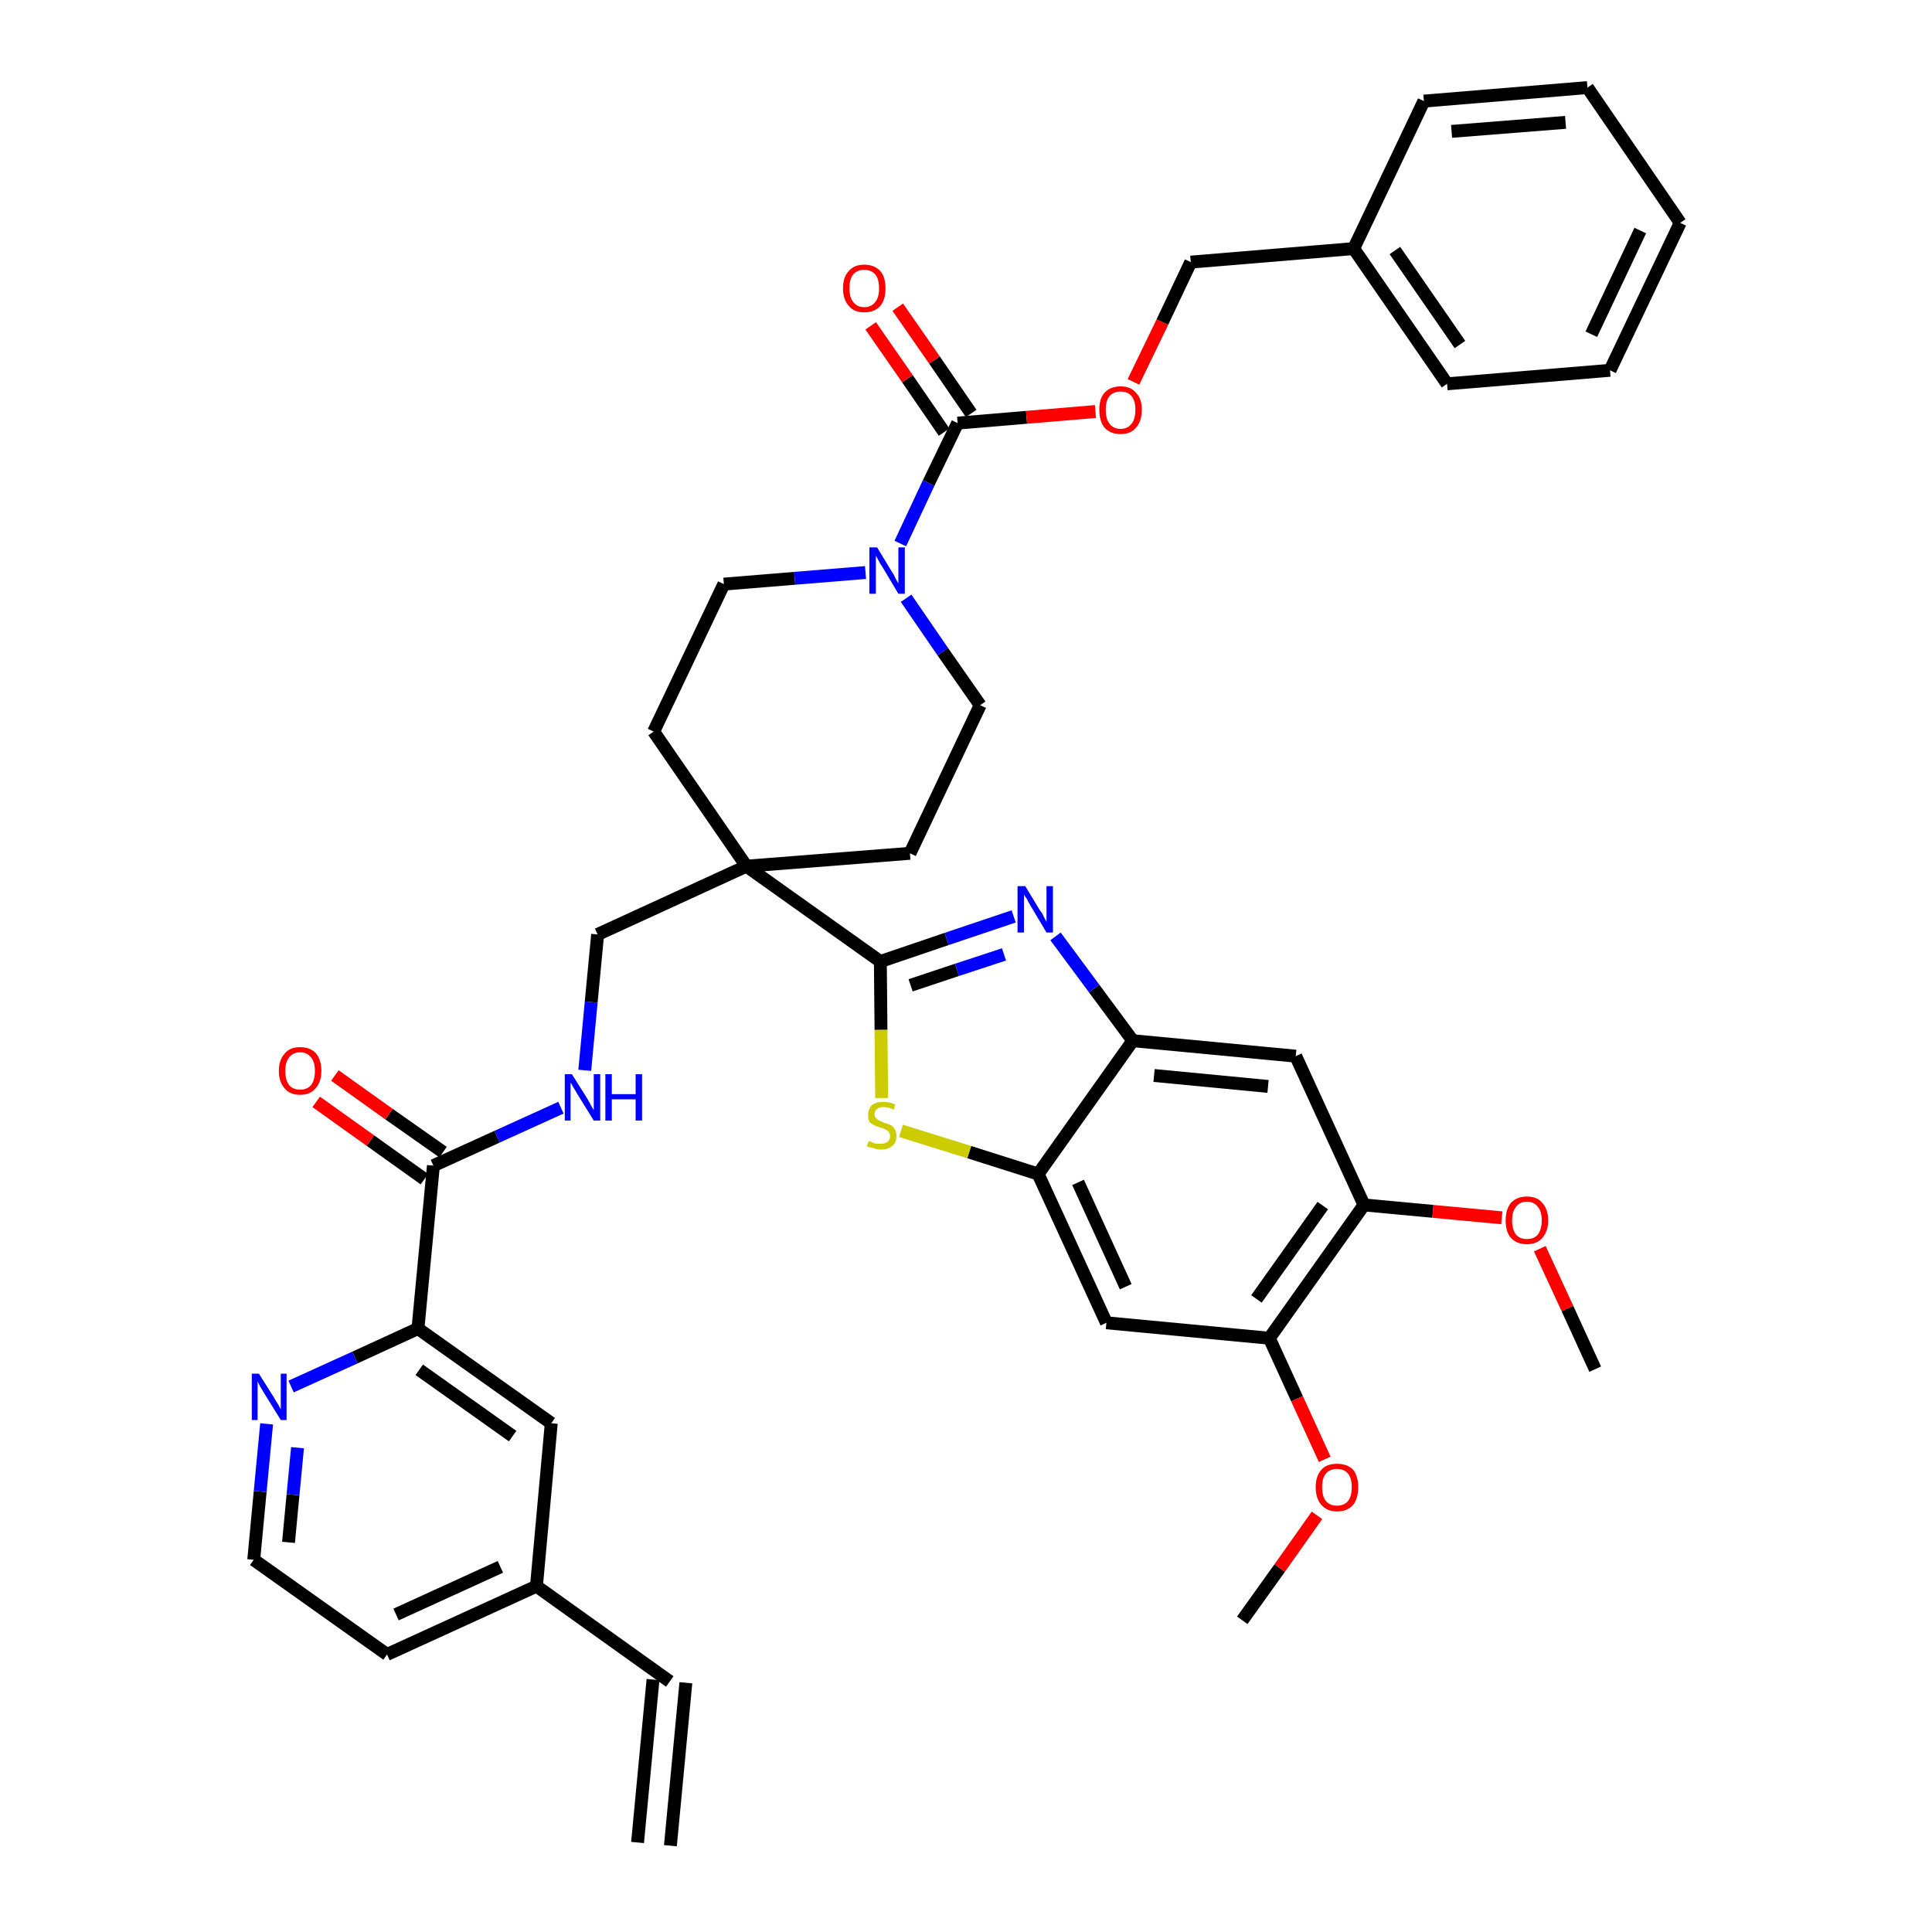 <?xml version='1.0' encoding='iso-8859-1'?>
<svg version='1.1' baseProfile='full'
              xmlns='http://www.w3.org/2000/svg'
                      xmlns:rdkit='http://www.rdkit.org/xml'
                      xmlns:xlink='http://www.w3.org/1999/xlink'
                  xml:space='preserve'
width='300px' height='300px' viewBox='0 0 300 300'>
<!-- END OF HEADER -->
<path class='bond-0 atom-0 atom-1' d='M 104.1,286.6 L 106.5,261.3' style='fill:none;fill-rule:evenodd;stroke:#000000;stroke-width:2.0px;stroke-linecap:butt;stroke-linejoin:miter;stroke-opacity:1' />
<path class='bond-0 atom-0 atom-1' d='M 99.0,286.1 L 101.4,260.8' style='fill:none;fill-rule:evenodd;stroke:#000000;stroke-width:2.0px;stroke-linecap:butt;stroke-linejoin:miter;stroke-opacity:1' />
<path class='bond-1 atom-1 atom-2' d='M 104.0,261.1 L 83.3,246.3' style='fill:none;fill-rule:evenodd;stroke:#000000;stroke-width:2.0px;stroke-linecap:butt;stroke-linejoin:miter;stroke-opacity:1' />
<path class='bond-2 atom-2 atom-3' d='M 83.3,246.3 L 60.1,256.9' style='fill:none;fill-rule:evenodd;stroke:#000000;stroke-width:2.0px;stroke-linecap:butt;stroke-linejoin:miter;stroke-opacity:1' />
<path class='bond-2 atom-2 atom-3' d='M 77.7,243.3 L 61.5,250.7' style='fill:none;fill-rule:evenodd;stroke:#000000;stroke-width:2.0px;stroke-linecap:butt;stroke-linejoin:miter;stroke-opacity:1' />
<path class='bond-40 atom-40 atom-2' d='M 85.6,221.0 L 83.3,246.3' style='fill:none;fill-rule:evenodd;stroke:#000000;stroke-width:2.0px;stroke-linecap:butt;stroke-linejoin:miter;stroke-opacity:1' />
<path class='bond-3 atom-3 atom-4' d='M 60.1,256.9 L 39.4,242.2' style='fill:none;fill-rule:evenodd;stroke:#000000;stroke-width:2.0px;stroke-linecap:butt;stroke-linejoin:miter;stroke-opacity:1' />
<path class='bond-4 atom-4 atom-5' d='M 39.4,242.2 L 40.4,231.6' style='fill:none;fill-rule:evenodd;stroke:#000000;stroke-width:2.0px;stroke-linecap:butt;stroke-linejoin:miter;stroke-opacity:1' />
<path class='bond-4 atom-4 atom-5' d='M 40.4,231.6 L 41.4,221.1' style='fill:none;fill-rule:evenodd;stroke:#0000FF;stroke-width:2.0px;stroke-linecap:butt;stroke-linejoin:miter;stroke-opacity:1' />
<path class='bond-4 atom-4 atom-5' d='M 44.8,239.5 L 45.5,232.1' style='fill:none;fill-rule:evenodd;stroke:#000000;stroke-width:2.0px;stroke-linecap:butt;stroke-linejoin:miter;stroke-opacity:1' />
<path class='bond-4 atom-4 atom-5' d='M 45.5,232.1 L 46.2,224.8' style='fill:none;fill-rule:evenodd;stroke:#0000FF;stroke-width:2.0px;stroke-linecap:butt;stroke-linejoin:miter;stroke-opacity:1' />
<path class='bond-5 atom-5 atom-6' d='M 45.2,215.3 L 55.1,210.8' style='fill:none;fill-rule:evenodd;stroke:#0000FF;stroke-width:2.0px;stroke-linecap:butt;stroke-linejoin:miter;stroke-opacity:1' />
<path class='bond-5 atom-5 atom-6' d='M 55.1,210.8 L 64.9,206.3' style='fill:none;fill-rule:evenodd;stroke:#000000;stroke-width:2.0px;stroke-linecap:butt;stroke-linejoin:miter;stroke-opacity:1' />
<path class='bond-6 atom-6 atom-7' d='M 64.9,206.3 L 67.3,181.0' style='fill:none;fill-rule:evenodd;stroke:#000000;stroke-width:2.0px;stroke-linecap:butt;stroke-linejoin:miter;stroke-opacity:1' />
<path class='bond-39 atom-6 atom-40' d='M 64.9,206.3 L 85.6,221.0' style='fill:none;fill-rule:evenodd;stroke:#000000;stroke-width:2.0px;stroke-linecap:butt;stroke-linejoin:miter;stroke-opacity:1' />
<path class='bond-39 atom-6 atom-40' d='M 65.1,212.7 L 79.6,223.0' style='fill:none;fill-rule:evenodd;stroke:#000000;stroke-width:2.0px;stroke-linecap:butt;stroke-linejoin:miter;stroke-opacity:1' />
<path class='bond-7 atom-7 atom-8' d='M 68.8,178.9 L 60.4,173.0' style='fill:none;fill-rule:evenodd;stroke:#000000;stroke-width:2.0px;stroke-linecap:butt;stroke-linejoin:miter;stroke-opacity:1' />
<path class='bond-7 atom-7 atom-8' d='M 60.4,173.0 L 52.0,167.0' style='fill:none;fill-rule:evenodd;stroke:#FF0000;stroke-width:2.0px;stroke-linecap:butt;stroke-linejoin:miter;stroke-opacity:1' />
<path class='bond-7 atom-7 atom-8' d='M 65.9,183.1 L 57.5,177.1' style='fill:none;fill-rule:evenodd;stroke:#000000;stroke-width:2.0px;stroke-linecap:butt;stroke-linejoin:miter;stroke-opacity:1' />
<path class='bond-7 atom-7 atom-8' d='M 57.5,177.1 L 49.1,171.1' style='fill:none;fill-rule:evenodd;stroke:#FF0000;stroke-width:2.0px;stroke-linecap:butt;stroke-linejoin:miter;stroke-opacity:1' />
<path class='bond-8 atom-7 atom-9' d='M 67.3,181.0 L 77.2,176.5' style='fill:none;fill-rule:evenodd;stroke:#000000;stroke-width:2.0px;stroke-linecap:butt;stroke-linejoin:miter;stroke-opacity:1' />
<path class='bond-8 atom-7 atom-9' d='M 77.2,176.5 L 87.1,172.0' style='fill:none;fill-rule:evenodd;stroke:#0000FF;stroke-width:2.0px;stroke-linecap:butt;stroke-linejoin:miter;stroke-opacity:1' />
<path class='bond-9 atom-9 atom-10' d='M 90.8,166.2 L 91.8,155.6' style='fill:none;fill-rule:evenodd;stroke:#0000FF;stroke-width:2.0px;stroke-linecap:butt;stroke-linejoin:miter;stroke-opacity:1' />
<path class='bond-9 atom-9 atom-10' d='M 91.8,155.6 L 92.8,145.1' style='fill:none;fill-rule:evenodd;stroke:#000000;stroke-width:2.0px;stroke-linecap:butt;stroke-linejoin:miter;stroke-opacity:1' />
<path class='bond-10 atom-10 atom-11' d='M 92.8,145.1 L 115.9,134.5' style='fill:none;fill-rule:evenodd;stroke:#000000;stroke-width:2.0px;stroke-linecap:butt;stroke-linejoin:miter;stroke-opacity:1' />
<path class='bond-11 atom-11 atom-12' d='M 115.9,134.5 L 136.7,149.3' style='fill:none;fill-rule:evenodd;stroke:#000000;stroke-width:2.0px;stroke-linecap:butt;stroke-linejoin:miter;stroke-opacity:1' />
<path class='bond-24 atom-11 atom-25' d='M 115.9,134.5 L 101.5,113.6' style='fill:none;fill-rule:evenodd;stroke:#000000;stroke-width:2.0px;stroke-linecap:butt;stroke-linejoin:miter;stroke-opacity:1' />
<path class='bond-41 atom-39 atom-11' d='M 141.3,132.5 L 115.9,134.5' style='fill:none;fill-rule:evenodd;stroke:#000000;stroke-width:2.0px;stroke-linecap:butt;stroke-linejoin:miter;stroke-opacity:1' />
<path class='bond-12 atom-12 atom-13' d='M 136.7,149.3 L 147.0,145.8' style='fill:none;fill-rule:evenodd;stroke:#000000;stroke-width:2.0px;stroke-linecap:butt;stroke-linejoin:miter;stroke-opacity:1' />
<path class='bond-12 atom-12 atom-13' d='M 147.0,145.8 L 157.4,142.3' style='fill:none;fill-rule:evenodd;stroke:#0000FF;stroke-width:2.0px;stroke-linecap:butt;stroke-linejoin:miter;stroke-opacity:1' />
<path class='bond-12 atom-12 atom-13' d='M 141.4,153.0 L 148.6,150.6' style='fill:none;fill-rule:evenodd;stroke:#000000;stroke-width:2.0px;stroke-linecap:butt;stroke-linejoin:miter;stroke-opacity:1' />
<path class='bond-12 atom-12 atom-13' d='M 148.6,150.6 L 155.9,148.2' style='fill:none;fill-rule:evenodd;stroke:#0000FF;stroke-width:2.0px;stroke-linecap:butt;stroke-linejoin:miter;stroke-opacity:1' />
<path class='bond-42 atom-24 atom-12' d='M 136.9,170.5 L 136.8,159.9' style='fill:none;fill-rule:evenodd;stroke:#CCCC00;stroke-width:2.0px;stroke-linecap:butt;stroke-linejoin:miter;stroke-opacity:1' />
<path class='bond-42 atom-24 atom-12' d='M 136.8,159.9 L 136.7,149.3' style='fill:none;fill-rule:evenodd;stroke:#000000;stroke-width:2.0px;stroke-linecap:butt;stroke-linejoin:miter;stroke-opacity:1' />
<path class='bond-13 atom-13 atom-14' d='M 163.9,145.4 L 169.9,153.5' style='fill:none;fill-rule:evenodd;stroke:#0000FF;stroke-width:2.0px;stroke-linecap:butt;stroke-linejoin:miter;stroke-opacity:1' />
<path class='bond-13 atom-13 atom-14' d='M 169.9,153.5 L 175.9,161.6' style='fill:none;fill-rule:evenodd;stroke:#000000;stroke-width:2.0px;stroke-linecap:butt;stroke-linejoin:miter;stroke-opacity:1' />
<path class='bond-14 atom-14 atom-15' d='M 175.9,161.6 L 201.2,164.0' style='fill:none;fill-rule:evenodd;stroke:#000000;stroke-width:2.0px;stroke-linecap:butt;stroke-linejoin:miter;stroke-opacity:1' />
<path class='bond-14 atom-14 atom-15' d='M 179.2,167.0 L 196.9,168.7' style='fill:none;fill-rule:evenodd;stroke:#000000;stroke-width:2.0px;stroke-linecap:butt;stroke-linejoin:miter;stroke-opacity:1' />
<path class='bond-44 atom-23 atom-14' d='M 161.2,182.3 L 175.9,161.6' style='fill:none;fill-rule:evenodd;stroke:#000000;stroke-width:2.0px;stroke-linecap:butt;stroke-linejoin:miter;stroke-opacity:1' />
<path class='bond-15 atom-15 atom-16' d='M 201.2,164.0 L 211.8,187.1' style='fill:none;fill-rule:evenodd;stroke:#000000;stroke-width:2.0px;stroke-linecap:butt;stroke-linejoin:miter;stroke-opacity:1' />
<path class='bond-16 atom-16 atom-17' d='M 211.8,187.1 L 222.5,188.1' style='fill:none;fill-rule:evenodd;stroke:#000000;stroke-width:2.0px;stroke-linecap:butt;stroke-linejoin:miter;stroke-opacity:1' />
<path class='bond-16 atom-16 atom-17' d='M 222.5,188.1 L 233.2,189.1' style='fill:none;fill-rule:evenodd;stroke:#FF0000;stroke-width:2.0px;stroke-linecap:butt;stroke-linejoin:miter;stroke-opacity:1' />
<path class='bond-18 atom-16 atom-19' d='M 211.8,187.1 L 197.1,207.8' style='fill:none;fill-rule:evenodd;stroke:#000000;stroke-width:2.0px;stroke-linecap:butt;stroke-linejoin:miter;stroke-opacity:1' />
<path class='bond-18 atom-16 atom-19' d='M 205.4,187.2 L 195.1,201.7' style='fill:none;fill-rule:evenodd;stroke:#000000;stroke-width:2.0px;stroke-linecap:butt;stroke-linejoin:miter;stroke-opacity:1' />
<path class='bond-17 atom-17 atom-18' d='M 239.1,193.9 L 243.4,203.2' style='fill:none;fill-rule:evenodd;stroke:#FF0000;stroke-width:2.0px;stroke-linecap:butt;stroke-linejoin:miter;stroke-opacity:1' />
<path class='bond-17 atom-17 atom-18' d='M 243.4,203.2 L 247.7,212.6' style='fill:none;fill-rule:evenodd;stroke:#000000;stroke-width:2.0px;stroke-linecap:butt;stroke-linejoin:miter;stroke-opacity:1' />
<path class='bond-19 atom-19 atom-20' d='M 197.1,207.8 L 201.4,217.2' style='fill:none;fill-rule:evenodd;stroke:#000000;stroke-width:2.0px;stroke-linecap:butt;stroke-linejoin:miter;stroke-opacity:1' />
<path class='bond-19 atom-19 atom-20' d='M 201.4,217.2 L 205.7,226.6' style='fill:none;fill-rule:evenodd;stroke:#FF0000;stroke-width:2.0px;stroke-linecap:butt;stroke-linejoin:miter;stroke-opacity:1' />
<path class='bond-21 atom-19 atom-22' d='M 197.1,207.8 L 171.8,205.4' style='fill:none;fill-rule:evenodd;stroke:#000000;stroke-width:2.0px;stroke-linecap:butt;stroke-linejoin:miter;stroke-opacity:1' />
<path class='bond-20 atom-20 atom-21' d='M 204.5,235.3 L 198.7,243.5' style='fill:none;fill-rule:evenodd;stroke:#FF0000;stroke-width:2.0px;stroke-linecap:butt;stroke-linejoin:miter;stroke-opacity:1' />
<path class='bond-20 atom-20 atom-21' d='M 198.7,243.5 L 192.9,251.6' style='fill:none;fill-rule:evenodd;stroke:#000000;stroke-width:2.0px;stroke-linecap:butt;stroke-linejoin:miter;stroke-opacity:1' />
<path class='bond-22 atom-22 atom-23' d='M 171.8,205.4 L 161.2,182.3' style='fill:none;fill-rule:evenodd;stroke:#000000;stroke-width:2.0px;stroke-linecap:butt;stroke-linejoin:miter;stroke-opacity:1' />
<path class='bond-22 atom-22 atom-23' d='M 174.8,199.8 L 167.4,183.6' style='fill:none;fill-rule:evenodd;stroke:#000000;stroke-width:2.0px;stroke-linecap:butt;stroke-linejoin:miter;stroke-opacity:1' />
<path class='bond-23 atom-23 atom-24' d='M 161.2,182.3 L 150.5,178.9' style='fill:none;fill-rule:evenodd;stroke:#000000;stroke-width:2.0px;stroke-linecap:butt;stroke-linejoin:miter;stroke-opacity:1' />
<path class='bond-23 atom-23 atom-24' d='M 150.5,178.9 L 139.9,175.6' style='fill:none;fill-rule:evenodd;stroke:#CCCC00;stroke-width:2.0px;stroke-linecap:butt;stroke-linejoin:miter;stroke-opacity:1' />
<path class='bond-25 atom-25 atom-26' d='M 101.5,113.6 L 112.4,90.7' style='fill:none;fill-rule:evenodd;stroke:#000000;stroke-width:2.0px;stroke-linecap:butt;stroke-linejoin:miter;stroke-opacity:1' />
<path class='bond-26 atom-26 atom-27' d='M 112.4,90.7 L 123.4,89.8' style='fill:none;fill-rule:evenodd;stroke:#000000;stroke-width:2.0px;stroke-linecap:butt;stroke-linejoin:miter;stroke-opacity:1' />
<path class='bond-26 atom-26 atom-27' d='M 123.4,89.8 L 134.4,88.9' style='fill:none;fill-rule:evenodd;stroke:#0000FF;stroke-width:2.0px;stroke-linecap:butt;stroke-linejoin:miter;stroke-opacity:1' />
<path class='bond-27 atom-27 atom-28' d='M 139.8,84.4 L 144.2,75.0' style='fill:none;fill-rule:evenodd;stroke:#0000FF;stroke-width:2.0px;stroke-linecap:butt;stroke-linejoin:miter;stroke-opacity:1' />
<path class='bond-27 atom-27 atom-28' d='M 144.2,75.0 L 148.7,65.7' style='fill:none;fill-rule:evenodd;stroke:#000000;stroke-width:2.0px;stroke-linecap:butt;stroke-linejoin:miter;stroke-opacity:1' />
<path class='bond-37 atom-27 atom-38' d='M 140.7,92.9 L 146.4,101.2' style='fill:none;fill-rule:evenodd;stroke:#0000FF;stroke-width:2.0px;stroke-linecap:butt;stroke-linejoin:miter;stroke-opacity:1' />
<path class='bond-37 atom-27 atom-38' d='M 146.4,101.2 L 152.2,109.5' style='fill:none;fill-rule:evenodd;stroke:#000000;stroke-width:2.0px;stroke-linecap:butt;stroke-linejoin:miter;stroke-opacity:1' />
<path class='bond-28 atom-28 atom-29' d='M 150.8,64.2 L 145.1,55.9' style='fill:none;fill-rule:evenodd;stroke:#000000;stroke-width:2.0px;stroke-linecap:butt;stroke-linejoin:miter;stroke-opacity:1' />
<path class='bond-28 atom-28 atom-29' d='M 145.1,55.9 L 139.4,47.7' style='fill:none;fill-rule:evenodd;stroke:#FF0000;stroke-width:2.0px;stroke-linecap:butt;stroke-linejoin:miter;stroke-opacity:1' />
<path class='bond-28 atom-28 atom-29' d='M 146.6,67.1 L 140.9,58.8' style='fill:none;fill-rule:evenodd;stroke:#000000;stroke-width:2.0px;stroke-linecap:butt;stroke-linejoin:miter;stroke-opacity:1' />
<path class='bond-28 atom-28 atom-29' d='M 140.9,58.8 L 135.2,50.6' style='fill:none;fill-rule:evenodd;stroke:#FF0000;stroke-width:2.0px;stroke-linecap:butt;stroke-linejoin:miter;stroke-opacity:1' />
<path class='bond-29 atom-28 atom-30' d='M 148.7,65.7 L 159.4,64.8' style='fill:none;fill-rule:evenodd;stroke:#000000;stroke-width:2.0px;stroke-linecap:butt;stroke-linejoin:miter;stroke-opacity:1' />
<path class='bond-29 atom-28 atom-30' d='M 159.4,64.8 L 170.1,63.9' style='fill:none;fill-rule:evenodd;stroke:#FF0000;stroke-width:2.0px;stroke-linecap:butt;stroke-linejoin:miter;stroke-opacity:1' />
<path class='bond-30 atom-30 atom-31' d='M 176.0,59.3 L 180.5,50.0' style='fill:none;fill-rule:evenodd;stroke:#FF0000;stroke-width:2.0px;stroke-linecap:butt;stroke-linejoin:miter;stroke-opacity:1' />
<path class='bond-30 atom-30 atom-31' d='M 180.5,50.0 L 184.9,40.7' style='fill:none;fill-rule:evenodd;stroke:#000000;stroke-width:2.0px;stroke-linecap:butt;stroke-linejoin:miter;stroke-opacity:1' />
<path class='bond-31 atom-31 atom-32' d='M 184.9,40.7 L 210.2,38.6' style='fill:none;fill-rule:evenodd;stroke:#000000;stroke-width:2.0px;stroke-linecap:butt;stroke-linejoin:miter;stroke-opacity:1' />
<path class='bond-32 atom-32 atom-33' d='M 210.2,38.6 L 224.7,59.6' style='fill:none;fill-rule:evenodd;stroke:#000000;stroke-width:2.0px;stroke-linecap:butt;stroke-linejoin:miter;stroke-opacity:1' />
<path class='bond-32 atom-32 atom-33' d='M 216.6,38.9 L 226.7,53.5' style='fill:none;fill-rule:evenodd;stroke:#000000;stroke-width:2.0px;stroke-linecap:butt;stroke-linejoin:miter;stroke-opacity:1' />
<path class='bond-43 atom-37 atom-32' d='M 221.1,15.7 L 210.2,38.6' style='fill:none;fill-rule:evenodd;stroke:#000000;stroke-width:2.0px;stroke-linecap:butt;stroke-linejoin:miter;stroke-opacity:1' />
<path class='bond-33 atom-33 atom-34' d='M 224.7,59.6 L 250.0,57.5' style='fill:none;fill-rule:evenodd;stroke:#000000;stroke-width:2.0px;stroke-linecap:butt;stroke-linejoin:miter;stroke-opacity:1' />
<path class='bond-34 atom-34 atom-35' d='M 250.0,57.5 L 260.9,34.6' style='fill:none;fill-rule:evenodd;stroke:#000000;stroke-width:2.0px;stroke-linecap:butt;stroke-linejoin:miter;stroke-opacity:1' />
<path class='bond-34 atom-34 atom-35' d='M 247.1,51.9 L 254.7,35.8' style='fill:none;fill-rule:evenodd;stroke:#000000;stroke-width:2.0px;stroke-linecap:butt;stroke-linejoin:miter;stroke-opacity:1' />
<path class='bond-35 atom-35 atom-36' d='M 260.9,34.6 L 246.5,13.6' style='fill:none;fill-rule:evenodd;stroke:#000000;stroke-width:2.0px;stroke-linecap:butt;stroke-linejoin:miter;stroke-opacity:1' />
<path class='bond-36 atom-36 atom-37' d='M 246.5,13.6 L 221.1,15.7' style='fill:none;fill-rule:evenodd;stroke:#000000;stroke-width:2.0px;stroke-linecap:butt;stroke-linejoin:miter;stroke-opacity:1' />
<path class='bond-36 atom-36 atom-37' d='M 243.1,19.0 L 225.4,20.4' style='fill:none;fill-rule:evenodd;stroke:#000000;stroke-width:2.0px;stroke-linecap:butt;stroke-linejoin:miter;stroke-opacity:1' />
<path class='bond-38 atom-38 atom-39' d='M 152.2,109.5 L 141.3,132.5' style='fill:none;fill-rule:evenodd;stroke:#000000;stroke-width:2.0px;stroke-linecap:butt;stroke-linejoin:miter;stroke-opacity:1' />
<path  class='atom-5' d='M 40.2 213.3
L 42.6 217.1
Q 42.8 217.5, 43.2 218.1
Q 43.6 218.8, 43.6 218.9
L 43.6 213.3
L 44.5 213.3
L 44.5 220.5
L 43.6 220.5
L 41.0 216.3
Q 40.7 215.8, 40.4 215.3
Q 40.1 214.7, 40.0 214.5
L 40.0 220.5
L 39.1 220.5
L 39.1 213.3
L 40.2 213.3
' fill='#0000FF'/>
<path  class='atom-8' d='M 43.3 166.3
Q 43.3 164.6, 44.2 163.6
Q 45.0 162.6, 46.6 162.6
Q 48.2 162.6, 49.1 163.6
Q 49.9 164.6, 49.9 166.3
Q 49.9 168.0, 49.0 169.0
Q 48.2 170.0, 46.6 170.0
Q 45.0 170.0, 44.2 169.0
Q 43.3 168.0, 43.3 166.3
M 46.6 169.2
Q 47.7 169.2, 48.3 168.5
Q 48.9 167.7, 48.9 166.3
Q 48.9 164.9, 48.3 164.2
Q 47.7 163.4, 46.6 163.4
Q 45.5 163.4, 44.9 164.2
Q 44.3 164.9, 44.3 166.3
Q 44.3 167.7, 44.9 168.5
Q 45.5 169.2, 46.6 169.2
' fill='#FF0000'/>
<path  class='atom-9' d='M 88.8 166.8
L 91.2 170.6
Q 91.4 171.0, 91.8 171.7
Q 92.2 172.4, 92.2 172.4
L 92.2 166.8
L 93.2 166.8
L 93.2 174.0
L 92.2 174.0
L 89.6 169.8
Q 89.4 169.4, 89.0 168.8
Q 88.7 168.2, 88.6 168.1
L 88.6 174.0
L 87.7 174.0
L 87.7 166.8
L 88.8 166.8
' fill='#0000FF'/>
<path  class='atom-9' d='M 94.0 166.8
L 95.0 166.8
L 95.0 169.9
L 98.7 169.9
L 98.7 166.8
L 99.7 166.8
L 99.7 174.0
L 98.7 174.0
L 98.7 170.7
L 95.0 170.7
L 95.0 174.0
L 94.0 174.0
L 94.0 166.8
' fill='#0000FF'/>
<path  class='atom-13' d='M 159.2 137.6
L 161.5 141.4
Q 161.8 141.7, 162.1 142.4
Q 162.5 143.1, 162.5 143.2
L 162.5 137.6
L 163.5 137.6
L 163.5 144.8
L 162.5 144.8
L 160.0 140.6
Q 159.7 140.1, 159.4 139.5
Q 159.0 139.0, 159.0 138.8
L 159.0 144.8
L 158.0 144.8
L 158.0 137.6
L 159.2 137.6
' fill='#0000FF'/>
<path  class='atom-17' d='M 233.8 189.5
Q 233.8 187.8, 234.6 186.8
Q 235.5 185.8, 237.1 185.8
Q 238.7 185.8, 239.5 186.8
Q 240.4 187.8, 240.4 189.5
Q 240.4 191.2, 239.5 192.2
Q 238.7 193.2, 237.1 193.2
Q 235.5 193.2, 234.6 192.2
Q 233.8 191.3, 233.8 189.5
M 237.1 192.4
Q 238.2 192.4, 238.8 191.7
Q 239.4 190.9, 239.4 189.5
Q 239.4 188.1, 238.8 187.4
Q 238.2 186.6, 237.1 186.6
Q 236.0 186.6, 235.4 187.4
Q 234.8 188.1, 234.8 189.5
Q 234.8 190.9, 235.4 191.7
Q 236.0 192.4, 237.1 192.4
' fill='#FF0000'/>
<path  class='atom-20' d='M 204.3 230.9
Q 204.3 229.2, 205.2 228.2
Q 206.0 227.3, 207.6 227.3
Q 209.2 227.3, 210.1 228.2
Q 210.9 229.2, 210.9 230.9
Q 210.9 232.7, 210.1 233.7
Q 209.2 234.7, 207.6 234.7
Q 206.1 234.7, 205.2 233.7
Q 204.3 232.7, 204.3 230.9
M 207.6 233.8
Q 208.7 233.8, 209.3 233.1
Q 209.9 232.4, 209.9 230.9
Q 209.9 229.5, 209.3 228.8
Q 208.7 228.1, 207.6 228.1
Q 206.5 228.1, 205.9 228.8
Q 205.3 229.5, 205.3 230.9
Q 205.3 232.4, 205.9 233.1
Q 206.5 233.8, 207.6 233.8
' fill='#FF0000'/>
<path  class='atom-24' d='M 134.9 177.2
Q 135.0 177.2, 135.3 177.3
Q 135.6 177.5, 136.0 177.6
Q 136.4 177.6, 136.8 177.6
Q 137.4 177.6, 137.8 177.3
Q 138.2 177.0, 138.2 176.4
Q 138.2 176.0, 138.0 175.8
Q 137.8 175.5, 137.5 175.4
Q 137.2 175.2, 136.7 175.1
Q 136.1 174.9, 135.7 174.7
Q 135.3 174.5, 135.0 174.2
Q 134.8 173.8, 134.8 173.1
Q 134.8 172.2, 135.4 171.6
Q 136.0 171.1, 137.2 171.1
Q 138.1 171.1, 139.0 171.5
L 138.8 172.3
Q 137.9 171.9, 137.2 171.9
Q 136.5 171.9, 136.2 172.2
Q 135.8 172.5, 135.8 173.0
Q 135.8 173.4, 136.0 173.6
Q 136.2 173.8, 136.5 174.0
Q 136.8 174.1, 137.2 174.3
Q 137.9 174.5, 138.3 174.7
Q 138.7 174.9, 138.9 175.3
Q 139.2 175.7, 139.2 176.4
Q 139.2 177.4, 138.6 177.9
Q 137.9 178.5, 136.8 178.5
Q 136.2 178.5, 135.7 178.3
Q 135.2 178.2, 134.6 178.0
L 134.9 177.2
' fill='#CCCC00'/>
<path  class='atom-27' d='M 136.2 85.0
L 138.5 88.8
Q 138.8 89.2, 139.1 89.9
Q 139.5 90.6, 139.5 90.6
L 139.5 85.0
L 140.5 85.0
L 140.5 92.2
L 139.5 92.2
L 137.0 88.0
Q 136.7 87.6, 136.4 87.0
Q 136.1 86.4, 136.0 86.3
L 136.0 92.2
L 135.0 92.2
L 135.0 85.0
L 136.2 85.0
' fill='#0000FF'/>
<path  class='atom-29' d='M 130.9 44.8
Q 130.9 43.0, 131.8 42.1
Q 132.6 41.1, 134.2 41.1
Q 135.8 41.1, 136.7 42.1
Q 137.5 43.0, 137.5 44.8
Q 137.5 46.5, 136.7 47.5
Q 135.8 48.5, 134.2 48.5
Q 132.6 48.5, 131.8 47.5
Q 130.9 46.5, 130.9 44.8
M 134.2 47.7
Q 135.3 47.7, 135.9 46.9
Q 136.5 46.2, 136.5 44.8
Q 136.5 43.3, 135.9 42.6
Q 135.3 41.9, 134.2 41.9
Q 133.1 41.9, 132.5 42.6
Q 131.9 43.3, 131.9 44.8
Q 131.9 46.2, 132.5 46.9
Q 133.1 47.7, 134.2 47.7
' fill='#FF0000'/>
<path  class='atom-30' d='M 170.7 63.6
Q 170.7 61.9, 171.5 61.0
Q 172.4 60.0, 174.0 60.0
Q 175.6 60.0, 176.4 61.0
Q 177.3 61.9, 177.3 63.6
Q 177.3 65.4, 176.4 66.4
Q 175.6 67.4, 174.0 67.4
Q 172.4 67.4, 171.5 66.4
Q 170.7 65.4, 170.7 63.6
M 174.0 66.6
Q 175.1 66.6, 175.7 65.8
Q 176.3 65.1, 176.3 63.6
Q 176.3 62.2, 175.7 61.5
Q 175.1 60.8, 174.0 60.8
Q 172.9 60.8, 172.3 61.5
Q 171.7 62.2, 171.7 63.6
Q 171.7 65.1, 172.3 65.8
Q 172.9 66.6, 174.0 66.6
' fill='#FF0000'/>
</svg>
